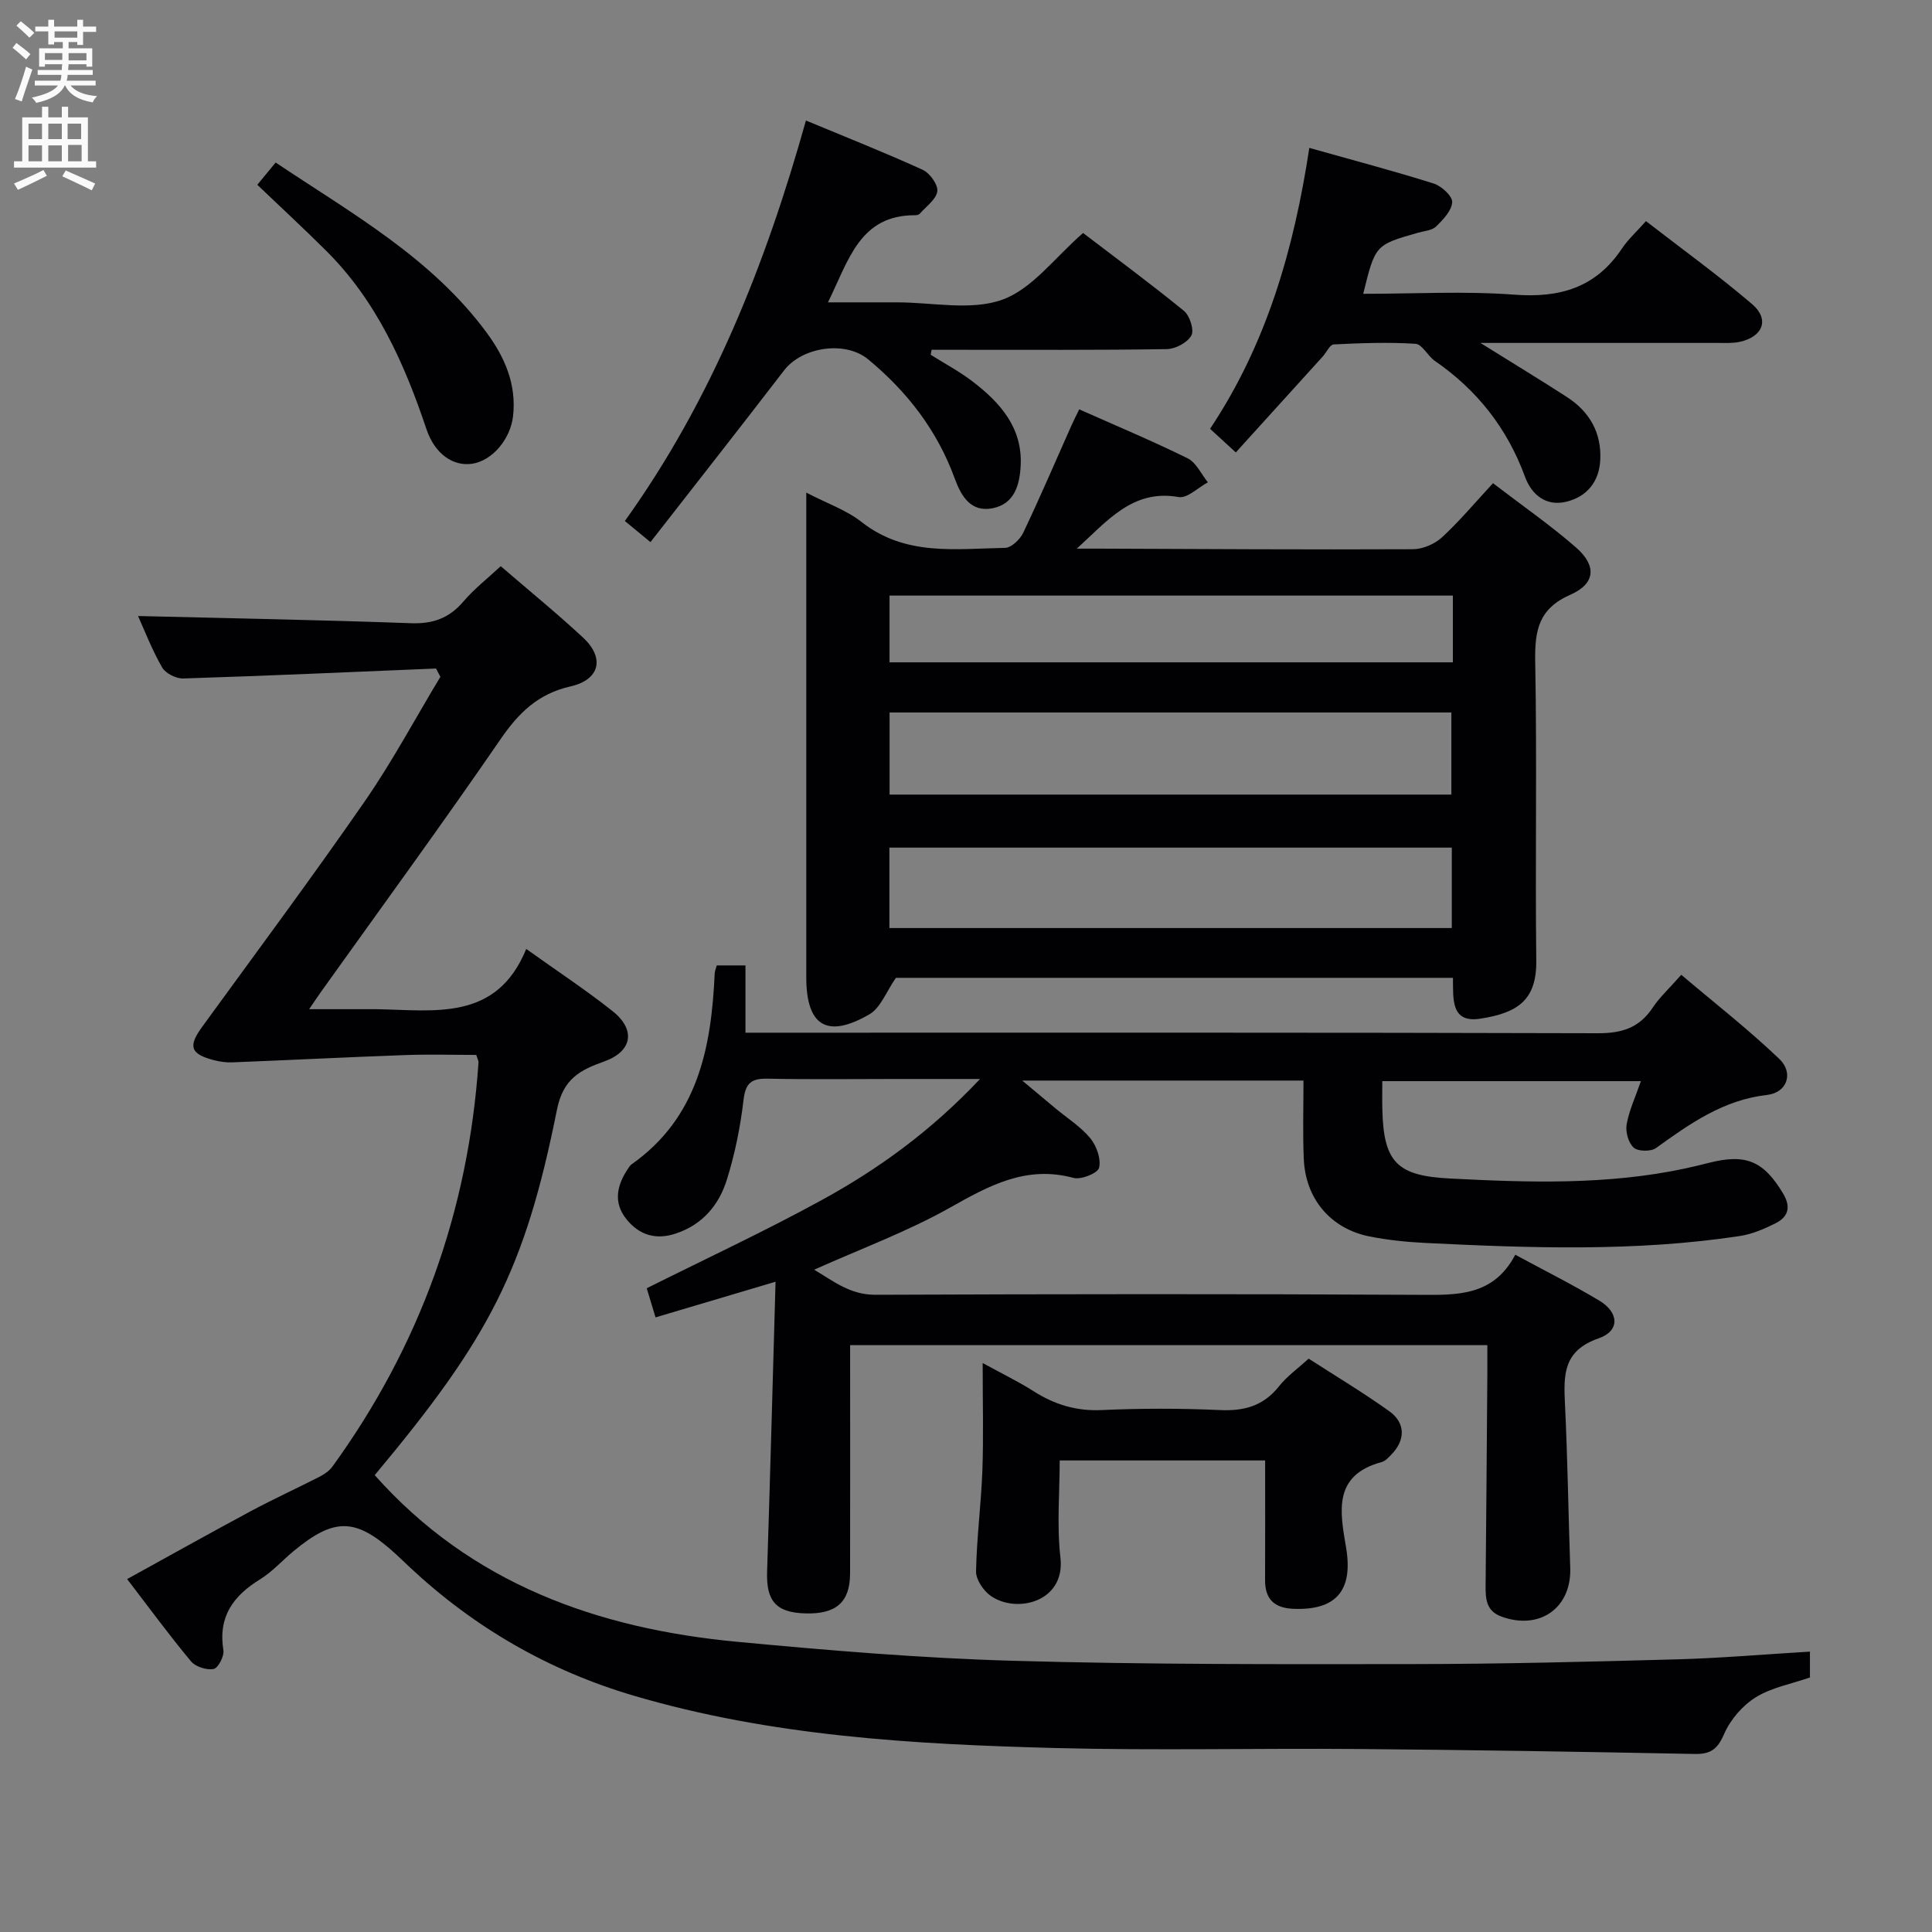 <svg enable-background="new 0 0 400 400" viewBox="0 0 400 400" xmlns="http://www.w3.org/2000/svg"><rect x="0" y="0" width="400" height="400" fill="#808080" stroke="none"/><g fill="#010104"><path d="m90.27 138.41c-17.44.72-34.88 1.51-52.33 2.06-1.48.05-3.68-1.06-4.38-2.29-2.12-3.71-3.67-7.74-4.98-10.64 18.64.46 37.56.8 56.46 1.49 4.56.17 7.94-1.02 10.89-4.48 2.24-2.63 5.02-4.79 7.74-7.33 5.76 4.97 11.57 9.7 17.05 14.79 4.54 4.22 3.48 8.73-2.63 10.11-6.68 1.52-10.7 5.45-14.46 10.93-12.06 17.55-24.63 34.75-37.01 52.08-.67.93-1.3 1.89-2.62 3.81h10.88c1 0 2-.01 3 0 12.05.19 24.9 2.62 31.07-12.47 6.58 4.7 12.42 8.54 17.87 12.87 4.89 3.88 4.09 8.36-1.77 10.44-4.99 1.77-8.46 3.6-9.73 9.94-6.68 33.3-14.01 47.3-37.74 75.69 19.96 22.48 46.12 31.79 75.07 34.51 19.02 1.79 38.1 3.39 57.18 3.93 27.62.79 55.27.71 82.91.68 18.14-.02 36.29-.48 54.43-.98 9.1-.25 18.18-1.04 27.56-1.6v5.35c-3.9 1.36-7.97 2.08-11.24 4.12-2.74 1.71-5.25 4.63-6.53 7.59-1.35 3.11-2.75 4.19-6.08 4.13-23.31-.46-46.61-.84-69.92-1.03-20.83-.17-41.67.34-62.48-.2-29.42-.77-58.81-2.45-87.28-10.84-17.5-5.16-32.99-14.07-46.34-26.57-.97-.91-1.93-1.84-2.91-2.74-8.26-7.56-12.67-7.68-21.25-.55-2.3 1.92-4.35 4.23-6.87 5.78-5.57 3.43-8.7 7.76-7.58 14.66.2 1.23-1.08 3.71-2.01 3.89-1.44.28-3.74-.44-4.69-1.57-4.45-5.34-8.57-10.96-13.23-17.04 8.81-4.85 17.16-9.53 25.6-14.06 4.68-2.51 9.53-4.72 14.26-7.14.99-.51 2.01-1.22 2.65-2.1 18.11-24.99 28.14-52.91 30.24-83.68.02-.31-.18-.63-.47-1.54-4.76 0-9.73-.15-14.68.03-11.95.43-23.9 1.04-35.85 1.51-1.3.05-2.66-.15-3.92-.49-4.8-1.29-5.21-2.86-2.25-6.93 11.25-15.47 22.67-30.82 33.56-46.54 5.74-8.28 10.51-17.23 15.72-25.87-.3-.57-.6-1.14-.91-1.71z"/><path d="m269.87 223.72c-19.37 0-38.11 0-58.23 0 2.85 2.39 4.89 4.1 6.94 5.8 2.43 2.02 5.2 3.76 7.17 6.16 1.29 1.57 2.24 4.28 1.8 6.1-.27 1.12-3.73 2.52-5.3 2.09-9.81-2.65-17.47 1.61-25.62 6.19-8.78 4.94-18.35 8.46-28.07 12.82 3.99 2.35 7.43 5.21 12.68 5.19 37.5-.15 75-.19 112.49.01 7.88.04 15.43.36 19.99-8.3 6.14 3.32 11.9 6.2 17.4 9.5 4.11 2.47 4.29 6.28-.16 7.82-7.35 2.54-7.24 7.58-6.95 13.59.55 11.3.7 22.62 1.09 33.92.28 8.28-6.29 12.96-14.21 10.1-3.21-1.16-3.34-3.7-3.31-6.49.15-14.66.24-29.32.36-43.98.01-1.8 0-3.61 0-5.74-44.01 0-87.59 0-131.93 0v5.23c0 14 .02 28-.01 42-.01 5.96-2.84 8.47-9.18 8.31-6.14-.15-8.2-2.54-8-8.65.64-19.78 1.16-39.57 1.75-60.02-8.79 2.61-16.64 4.95-24.85 7.38-.72-2.38-1.31-4.36-1.82-6.03 12.29-6.15 24.45-11.8 36.18-18.23 11.77-6.44 22.63-14.28 32.83-25.1-6.48 0-11.75 0-17.02 0-9 0-18 .12-27-.06-3.34-.07-4.54.92-4.95 4.4-.65 5.57-1.78 11.16-3.45 16.51-1.63 5.22-5.01 9.3-10.57 11.15-4.2 1.4-7.61.28-10.23-2.98-2.81-3.5-1.94-7.13.41-10.57.19-.27.38-.58.64-.76 13.76-9.69 16.54-24.16 17.23-39.55.02-.47.23-.93.43-1.65h5.94v13.93h6.47c56.66 0 113.33-.06 169.99.11 4.96.02 8.59-1.1 11.36-5.28 1.46-2.19 3.46-4.02 5.93-6.82 6.88 5.83 13.9 11.31 20.31 17.43 3 2.87 1.63 6.97-2.53 7.44-9.09 1.04-15.98 5.94-23.01 11-1.06.76-3.72.72-4.62-.08-1.1-.99-1.73-3.28-1.46-4.82.51-2.89 1.81-5.64 2.95-8.95-17.85 0-35.37 0-53.54 0 0 2.04-.04 3.98.01 5.91.26 10.99 3.13 13.69 14.02 14.25 16.3.84 32.57 1.36 48.67-2.08 1.62-.35 3.24-.74 4.85-1.15 7.75-1.98 11.37-.4 15.41 6.3 1.7 2.82 1.11 4.85-1.53 6.19-2.34 1.18-4.88 2.27-7.44 2.65-21.67 3.28-43.46 2.49-65.23 1.42-3.8-.19-7.64-.59-11.37-1.33-8.1-1.6-13.34-7.83-13.65-16.16-.22-5.13-.06-10.29-.06-16.12z"/><path d="m223.44 84.75c7.66 3.41 15.17 6.55 22.45 10.14 1.78.88 2.82 3.28 4.19 4.97-2.03 1.08-4.28 3.37-6.05 3.05-9.55-1.71-14.81 5.02-21.1 10.68h4.64c21.66.08 43.31.22 64.97.12 2.04-.01 4.51-1.08 6.03-2.48 3.65-3.37 6.86-7.22 10.54-11.19 6.22 4.77 11.96 8.74 17.19 13.31 4.31 3.77 4.04 7.49-1.17 9.78-6.57 2.88-7.39 7.38-7.28 13.75.38 20.65-.02 41.32.22 61.98.1 8.17-3.8 10.85-11.61 12.05-6.13.94-5.58-4.12-5.64-8.46-38.85 0-77.58 0-115.33 0-2 2.86-3.16 6.2-5.48 7.55-8.81 5.1-13.08 2.39-13.08-7.69 0-31.49 0-62.98 0-94.47 0-1.76 0-3.52 0-5.85 4.27 2.22 8.31 3.61 11.49 6.11 9.04 7.1 19.48 5.51 29.67 5.33 1.3-.02 3.11-1.76 3.76-3.13 3.49-7.34 6.69-14.82 10-22.25.47-1.04.98-2.04 1.59-3.3zm-39.26 79.76h116.31c0-5.98 0-11.54 0-17-39.01 0-77.57 0-116.31 0zm-.04 27.63h116.44c0-5.88 0-11.29 0-16.65-39.03 0-77.71 0-116.44 0zm116.66-68.83c-39.13 0-77.79 0-116.63 0v13.82h116.63c0-4.76 0-9.06 0-13.82z"/><path d="m192.69 73.45c2.9 1.83 5.96 3.45 8.67 5.53 5.71 4.37 10.36 9.57 9.96 17.41-.2 3.92-1.23 7.91-5.78 8.83-4.58.92-6.56-2.56-7.86-6.12-3.63-9.97-9.85-18.02-17.95-24.71-4.75-3.92-13.67-2.56-17.39 2.29-9.08 11.82-18.3 23.54-27.67 35.56-2.21-1.82-3.45-2.84-5.3-4.37 17.94-25.02 29.13-53.06 37.49-82.92 8.4 3.5 16.38 6.65 24.18 10.21 1.46.67 3.19 3.07 3.02 4.44-.22 1.68-2.3 3.12-3.61 4.63-.19.22-.61.33-.93.33-11.54-.07-13.79 9.31-18.1 18.04h10.8 3.5c7.33-.01 15.3 1.78 21.79-.55 6.21-2.23 10.88-8.74 16.73-13.81 6.76 5.16 13.96 10.47 20.88 16.12 1.21.99 2.16 3.97 1.54 5.1-.81 1.47-3.3 2.8-5.09 2.82-14.48.23-28.97.13-43.45.14-1.75 0-3.49 0-5.24 0-.06.34-.12.68-.19 1.03z"/><path d="m255.86 93.67c-2.39-2.19-3.71-3.4-5.33-4.89 11.75-17.62 17.37-37.27 20.55-58.16 8.94 2.52 17.41 4.75 25.75 7.38 1.61.51 3.89 2.59 3.83 3.85-.09 1.76-1.88 3.63-3.34 5.05-.85.83-2.44.91-3.72 1.28-8.87 2.53-8.87 2.52-11.36 12.65 10.54 0 20.99-.6 31.34.18 9.43.71 16.84-1.49 22.21-9.53 1.28-1.91 3.04-3.5 4.99-5.7 7.71 5.97 15.09 11.3 21.99 17.2 3.64 3.12 2.24 6.74-2.56 7.79-1.44.32-2.98.23-4.47.23-14.32.01-28.64 0-42.96 0-1.59 0-3.18 0-6.28 0 6.84 4.27 12.44 7.66 17.93 11.21 4.67 3.02 7.16 7.38 6.89 13-.22 4.49-2.73 7.61-7.01 8.66-4.24 1.04-7.23-1.47-8.58-5.17-3.68-10.04-9.9-17.94-18.66-23.98-1.48-1.02-2.61-3.45-4.01-3.54-5.63-.36-11.3-.15-16.94.13-.78.04-1.48 1.63-2.24 2.48-5.89 6.51-11.79 13.01-18.02 19.88z"/><path d="m270.94 281.29c5.62 3.63 11.32 7.04 16.7 10.89 3.41 2.44 3.34 6.03.39 9.01-.58.59-1.22 1.31-1.96 1.51-10.19 2.74-8.62 10.34-7.37 17.76 1.49 8.89-2.13 13.03-11.03 12.62-3.85-.18-5.77-2.02-5.75-5.93.04-8.14.01-16.28.01-24.78-14.21 0-27.95 0-42.53 0 0 6.62-.62 13.44.15 20.11 1.07 9.2-9.13 11.68-14.45 7.91-1.5-1.06-3.05-3.35-3.02-5.04.13-6.97 1.05-13.91 1.31-20.88.25-6.97.06-13.96.06-22.27 4.14 2.27 7.46 3.87 10.55 5.84 4.34 2.76 8.82 4.14 14.09 3.9 8.15-.37 16.34-.37 24.49 0 5.05.23 9.02-.87 12.24-4.94 1.63-2.06 3.85-3.63 6.12-5.71z"/><path d="m53.27 38.26c1.29-1.57 2.42-2.94 3.8-4.61 15.8 10.57 32.31 19.75 43.73 35.28 3.71 5.05 6.15 10.64 5.43 17.17-.53 4.83-4.32 9.28-8.45 9.91-3.92.6-7.74-1.97-9.49-7.16-4.59-13.68-10.39-26.65-20.83-37-4.57-4.55-9.31-8.93-14.19-13.59z"/></g><path d="m2.6 9.9.8-1c.9.7 1.9 1.4 2.9 2.3l-.9 1.1c-1.1-1-2-1.8-2.8-2.4zm.5 10.6c.9-2.1 1.6-4.3 2.3-6.7.4.2.8.4 1.3.6-.7 2.1-1.5 4.3-2.2 6.6zm.3-15.2.9-.9c1 .8 2 1.6 2.8 2.4l-1 1c-.9-.9-1.8-1.7-2.7-2.5zm12.6-1.2h1.2v1.4h2.7v1.1h-2.7v2.7h-1.2v-.6h-1.8v1.3h4.9v3.8h-1.2v-.5h-3.7c0 .4-.1.9-.1 1.2h5.1v1h-5.2c0 .5-.1.9-.2 1.2h6v1h-5.2c1.1 1.3 2.9 2 5.5 2.2-.4.4-.7.8-.9 1.3-2.9-.5-4.8-1.6-5.7-3.5h-.1c-.8 1.7-2.7 2.9-5.9 3.6-.2-.4-.6-.8-.9-1.1 2.8-.6 4.6-1.4 5.4-2.5h-4.8v-1h5.3c.1-.3.2-.7.2-1.2h-4.9v-1h5c0-.4 0-.8.1-1.2h-3.6v.5h-1.2v-3.8h4.9v-1.3h-1.8v.5h-1.2v-2.7h-2.7v-1h2.7v-1.4h1.2v1.4h4.8zm-6.7 8.3h3.6c0-.4 0-.9 0-1.4h-3.6zm1.9-4.6h4.8v-1.3h-4.7v1.3zm6.7 3.2h-3.7v1.5h3.7z" fill="#fbfafa"/><path d="m8.7 22.1h1.3v2.2h2.8v-2.2h1.3v2.2h4.1v9.1h1.7v1.3h-17v-1.3h1.7v-9.1h4.1zm.3 13.1.7 1.2c-1.8.9-3.8 1.9-6 2.9-.2-.4-.5-.8-.8-1.3 2.3-1 4.4-1.9 6.1-2.8zm-3.1-6.4h2.8v-3.2h-2.8zm0 4.6h2.8v-3.3h-2.8zm4.1-4.6h2.8v-3.2h-2.8zm0 4.6h2.8v-3.3h-2.8zm3.6 1.9c2.1.9 4.1 1.8 6.1 2.7l-.7 1.4c-2.2-1.1-4.2-2-6.1-2.9zm3.2-9.7h-2.8v3.2h2.8zm-2.7 7.8h2.8v-3.4h-2.8z" fill="#fbfafa"/></svg>